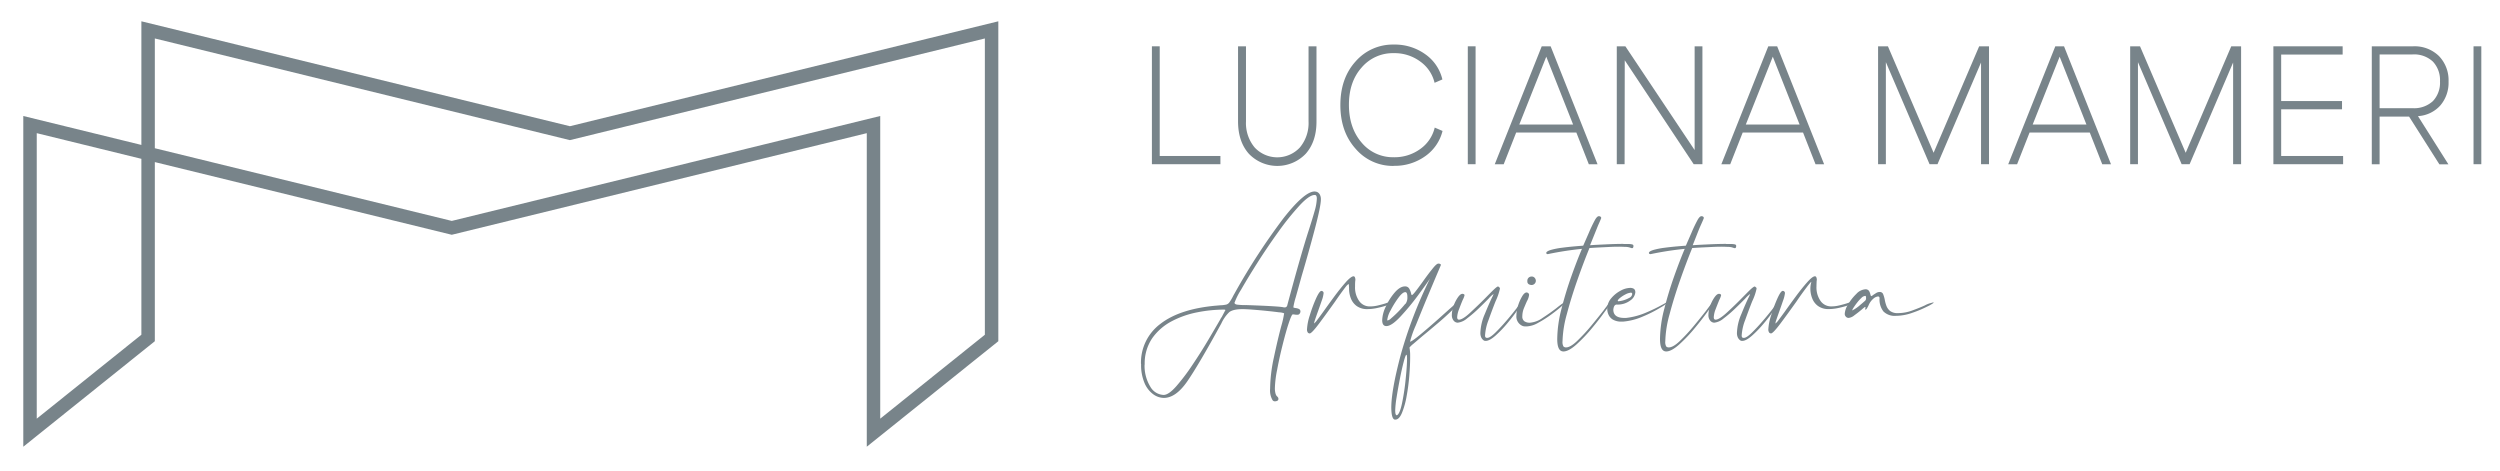 <svg id="Camada_1" data-name="Camada 1" xmlns="http://www.w3.org/2000/svg" viewBox="0 0 802.8 151.2"><defs><style>.cls-1{fill:#78848a;}</style></defs><title>logo-cinza</title><path class="cls-1" d="M366.39,116.87A15.5,15.5,0,0,1,372.63,104q6.24-4.84,18-5.86l1.23-.11a9.78,9.78,0,0,0,1.9-.22,1.82,1.82,0,0,0,1-.69,15.06,15.06,0,0,0,1.05-1.72c.17-.35.39-.75.64-1.18a207.64,207.64,0,0,1,15.67-24.1q6.78-8.62,10-8.63h.06a2.84,2.84,0,0,1,.42.06,1.56,1.56,0,0,1,.67.29,2,2,0,0,1,.62.78,3.21,3.21,0,0,1,.27,1.44q0,2.15-2,9.7T418,88.59q-1.12,4.06-1.9,6.83a23.46,23.46,0,0,0-.77,3.19c0,.1.07.18.21.21s.32.07.54.11a3.26,3.26,0,0,1,1,.27.87.87,0,0,1,.51.91l-.08.35-.19.29a.77.77,0,0,1-.59.32h-.1a4.11,4.11,0,0,1-1.13-.11,1.9,1.9,0,0,0-.37,0c-.25,0-.69,1-1.32,2.89s-1.27,4.24-1.95,6.94-1.26,5.34-1.74,7.93a34.35,34.35,0,0,0-.73,5.87,6.7,6.7,0,0,0,.14,1.52,3,3,0,0,0,.29.83,1.29,1.29,0,0,0,.32.38l.27.32a.9.9,0,0,1,.11.48q0,.65-1,.75h-.16a.84.84,0,0,1-.75-.43,6.15,6.15,0,0,1-.75-3.59,49.58,49.58,0,0,1,1.23-10.17q1.23-5.79,2.36-10a29,29,0,0,0,.91-4.07,5.17,5.17,0,0,0-1.66-.32c-1.11-.15-2.44-.3-4-.46s-3.06-.29-4.5-.4-2.51-.16-3.19-.16c-2.07,0-3.51.35-4.31,1a11.82,11.82,0,0,0-2.49,3.57q-7.35,13.44-11,18.69t-7.5,5.25a5.91,5.91,0,0,1-3.35-1.15,8.54,8.54,0,0,1-2.81-3.59,14.8,14.8,0,0,1-1.12-6.19m1.12.17a12.82,12.82,0,0,0,1.85,7.17,5.15,5.15,0,0,0,4.26,2.63q1.61,0,4.07-2.79a64.57,64.57,0,0,0,5.17-6.83q2.7-4,5.12-8.09t4-6.83v-.1l.11-.11.05,0V102l.11-.16v0l.05-.06c.64-1.21,1-1.92,1.13-2.14l.05,0c0-.15-.18-.22-.54-.22a44.8,44.8,0,0,0-8.46.86,29.58,29.58,0,0,0-8.28,2.89,17.77,17.77,0,0,0-6.24,5.44,14.41,14.41,0,0,0-2.41,8.55m28.82-20c0,.36.3.58.89.67a22.09,22.09,0,0,0,3,.14q11,.38,12,.75h.32a.81.81,0,0,0,.46-.19.76.76,0,0,0,.29-.51q4.29-16,6.8-23.79,1.29-4,2-6.53a16,16,0,0,0,.69-3.91c0-.79-.21-1.18-.64-1.18h-.05c-1.15,0-2.76,1.12-4.85,3.37a88.6,88.6,0,0,0-6.7,8.31c-2.37,3.29-4.63,6.61-6.78,10s-3.91,6.29-5.3,8.73a21.24,21.24,0,0,0-2.09,4.15"/><path class="cls-1" d="M421.94,103.86l.05,0a4.74,4.74,0,0,0,.91-1c.54-.7,1.2-1.6,2-2.71q1.67-2.35,3.62-5c1.3-1.75,2.52-3.26,3.64-4.53s2-1.9,2.49-1.9c.33,0,.52.32.59,1a2.84,2.84,0,0,1-.05.54,16.36,16.36,0,0,0-.05,1.66,7.52,7.52,0,0,0,1.34,4.77,4.1,4.1,0,0,0,3.37,1.71,11.11,11.11,0,0,0,2.79-.35c.93-.23,1.73-.45,2.41-.67a5.44,5.44,0,0,1,1.28-.32q.48,0,.54.27c0,.14-.44.37-1.31.67a29.61,29.61,0,0,1-3.14.86,15.12,15.12,0,0,1-3.26.4,5.67,5.67,0,0,1-3.51-1,5.49,5.49,0,0,1-1.88-2.49,8.5,8.5,0,0,1-.56-3c0-.82-.06-.83-.05-1.49-.14,0-.3-.15-1.21,1.06s-2,2.7-3.19,4.45q-2.62,3.69-5.09,7c-1.64,2.2-2.68,3.29-3.1,3.29l-.27-.05-.27-.16a1.68,1.68,0,0,1-.32-1.18,17,17,0,0,1,.88-4.39,45.17,45.17,0,0,1,2-5.41c.74-1.64,1.32-2.47,1.75-2.47h.1a.75.75,0,0,1,.43.25.58.58,0,0,1,.16.4v.1a9.81,9.81,0,0,1-.61,2.42c-.42,1.21-.85,2.46-1.32,3.74-.32.9-.59,1.66-.8,2.31a6,6,0,0,0-.32,1.18"/><path class="cls-1" d="M468.06,97.32c0,.39-.61,1.2-1.85,2.41s-2.7,2.55-4.42,4-3.37,2.86-5,4.18l-2.92,2.49a8.21,8.21,0,0,0-1.26,1.2,12.89,12.89,0,0,1,.22,2.42v.75q0,2.46-.27,5.84a63.55,63.55,0,0,1-.86,6.58,26,26,0,0,1-1.5,5.39c-.6,1.44-1.32,2.17-2.14,2.17H448q-1.17,0-1.23-3.81,0-5.52,3-16.87a139.61,139.61,0,0,1,9.45-24.64l-.32.48c-.68,1-1.87,2.66-3.59,5a76.16,76.16,0,0,1-5.49,6.64q-2.93,3.17-4.63,3.16c-.89,0-1.34-.64-1.34-1.92A10.88,10.88,0,0,1,445,98.47a18.7,18.7,0,0,1,2.84-4.5q1.68-1.95,3.24-2a1.5,1.5,0,0,1,1.47.75,6,6,0,0,1,.57,1.44,3.53,3.53,0,0,0,.1.43l.16.16c.18,0,.6-.43,1.26-1.28s1.4-1.86,2.23-3q1.54-2.2,3-4c.94-1.21,1.6-1.82,2-1.82l.3,0,.37.16.19.22L462,86.77c-.83,1.93-1.95,4.6-3.38,8s-2.75,6.68-4,9.75a32.68,32.68,0,0,0-1.83,5.2c.36,0,1.48-.78,3.35-2.33s3.84-3.25,5.9-5.09S465.71,99,466.88,98L468,97l.08,0,0,.14Zm-16.77.32a3.33,3.33,0,0,0,.65-2v-.21c0-1.08-.22-1.61-.65-1.61h-.05c-.57,0-1.31.61-2.22,1.85a29.05,29.05,0,0,0-2.47,4,8.33,8.33,0,0,0-1.09,3.14v0l.05.08.11,0a2.14,2.14,0,0,0,1.07-.64,35.39,35.39,0,0,0,4.6-4.72m-2.78,35.84c.64-.21,1.21-1.51,1.71-3.88a72.52,72.52,0,0,0,1.18-7.9q.44-4.35.43-6.49,0-1.17-.21-1.17c-.18,0-.47.75-.86,2.24s-.8,3.3-1.21,5.39-.77,4.11-1.07,6a31.51,31.51,0,0,0-.45,4.21c0,1,.14,1.48.43,1.55Z"/><path class="cls-1" d="M488.53,97.05l.08,0,0,0v.08a7.2,7.2,0,0,1-1.31,2.41c-.87,1.29-1.95,2.69-3.21,4.21a37.71,37.71,0,0,1-3.83,4c-1.29,1.14-2.33,1.71-3.11,1.71a1.63,1.63,0,0,1-.32,0,1.28,1.28,0,0,1-.59-.32,2.48,2.48,0,0,1-.59-.8,3.41,3.41,0,0,1-.27-1.5,16.51,16.51,0,0,1,1.42-6q1.43-3.51,2.38-5.44a5.27,5.27,0,0,0,.43-1,9.62,9.62,0,0,0-1.6,1.5q-1.35,1.39-3.22,3.19a40.49,40.49,0,0,1-3.69,3.16,5.57,5.57,0,0,1-3,1.37,1.72,1.72,0,0,1-1.29-.64,2.72,2.72,0,0,1-.59-1.88,8.62,8.62,0,0,1,.56-2.89,11.65,11.65,0,0,1,1.37-2.71c.54-.76,1-1.15,1.5-1.15a1.05,1.05,0,0,1,.4.11.38.38,0,0,1,.24.37,6.46,6.46,0,0,1-.59,1.5c-.36.86-.74,1.83-1.15,2.92a8,8,0,0,0-.62,2.6c0,.54.2.8.59.8.75,0,2-.75,3.62-2.27s3.3-3.1,4.9-4.74c1-1,1.87-1.91,2.6-2.6s1.2-1.05,1.42-1.05l.22.11.15.16a.38.38,0,0,1,.22.38v.1a18.68,18.68,0,0,1-1.39,4q-1.12,2.83-2.25,6a16.21,16.21,0,0,0-1.13,5c0,.5.2.75.59.75h.16c.57,0,1.44-.57,2.6-1.71s2.37-2.45,3.62-3.91,2.32-2.78,3.21-3.94,1.34-1.76,1.34-1.79l.05-.06Z"/><path class="cls-1" d="M502.62,97.05h.13l0,.06a8.51,8.51,0,0,1-1.33,1.28c-.9.79-2,1.67-3.35,2.65a35.23,35.23,0,0,1-4.15,2.63,8.12,8.12,0,0,1-3.7,1.15h-.32a2.85,2.85,0,0,1-.86-.11,3.28,3.28,0,0,1-2.09-3.42,10.84,10.84,0,0,1,.51-3.06,13.27,13.27,0,0,1,1.29-3c.51-.88,1-1.32,1.52-1.32a1,1,0,0,1,.54.27.73.73,0,0,1,.21.54,5.44,5.44,0,0,1-.69,2c-.32.71-.65,1.49-1,2.33a7,7,0,0,0-.48,2.49,1.81,1.81,0,0,0,.67,1.63,3,3,0,0,0,1.74.46,8.11,8.11,0,0,0,4.15-1.58q2.44-1.59,4.42-3.13c1.5-1.22,2.41-1.83,2.74-1.83m-11.47-5.73a1,1,0,0,1-.64-.91v-.32a1.31,1.31,0,0,1,.64-1.13,1.52,1.52,0,0,1,.75-.21,1.35,1.35,0,0,1,.64.16,1.43,1.43,0,0,1,.7,1.23,1.37,1.37,0,0,1-1.34,1.34,1.84,1.84,0,0,1-.75-.16"/><path class="cls-1" d="M521.36,78.36l1.77,0a5.13,5.13,0,0,1,.94.11.88.88,0,0,1,.38.19l.08.21,0,.3-.11.35a.3.3,0,0,1-.29.16l-.22,0-.21-.08-.51-.16a5.1,5.1,0,0,0-1.1-.16c-.5,0-1.21-.06-2.14-.06-.5,0-1.61,0-3.32.09s-3.79.17-6.22.34Q508.46,84.41,506.5,90t-3.35,10.85a35.24,35.24,0,0,0-1.39,8.73,2.93,2.93,0,0,0,.29,1.66,1.1,1.1,0,0,0,.83.32c.93,0,2.12-.69,3.56-2.06a58.36,58.36,0,0,0,4.43-4.77c1.5-1.8,2.81-3.45,4-4.95C516.22,97.93,517,97,517.19,97l0,0,0,.06a11.84,11.84,0,0,1-1.71,2.81c-1.14,1.62-2.55,3.44-4.21,5.44a50.11,50.11,0,0,1-5,5.27q-2.55,2.28-4.21,2.28c-1.36,0-2-1.34-2-4a39.81,39.81,0,0,1,1.36-9.67q1.37-5.39,3.19-10.5T508,79.91a104.87,104.87,0,0,0-10.56,1.61l-.48.1-.27-.1.06,0-.11,0-.11-.27q0-.54,1.5-1a24.32,24.32,0,0,1,3.59-.7c1.39-.18,2.71-.32,3.94-.43s2.13-.18,2.7-.21l.16-.06,1.83-4.18a43.87,43.87,0,0,1,2-4.17c.43-.72.82-1.08,1.18-1.08s.75.2.75.59c0,.08-.32.86-1,2.36l-2.58,6.38c1-.08,2.65-.16,4.93-.27s4.2-.16,5.73-.16"/><path class="cls-1" d="M535.35,97.05h.27l0,.06a13.44,13.44,0,0,1-2.41,1.66,41.43,41.43,0,0,1-5.71,2.89,19.85,19.85,0,0,1-6.24,1.61h-.48a5.28,5.28,0,0,1-2.87-.65,3.5,3.5,0,0,1-1.39-1.58,4.6,4.6,0,0,1-.4-1.84,5.19,5.19,0,0,1,1.31-3.46,10,10,0,0,1,3-2.41,6.71,6.71,0,0,1,3-.88,2.15,2.15,0,0,1,1.18.26,1.06,1.06,0,0,1,.45.59,2.06,2.06,0,0,1,.08.54,3.56,3.56,0,0,1-1.63,2.65,6.67,6.67,0,0,1-4.32,1.31c-.64,0-1,.54-1.12,1.61,0,1.75,1.12,2.64,3.38,2.68a6.59,6.59,0,0,0,.75,0,22.77,22.77,0,0,0,6.48-1.75,54.93,54.93,0,0,0,5.14-2.49c.64-.35,1.13-.61,1.45-.75M523.61,94a4.38,4.38,0,0,0-1.63.53,9.82,9.82,0,0,0-1.71,1.1c-.52.41-.78.76-.78,1l.11.11h.1a8.05,8.05,0,0,0,1.45-.26,8.51,8.51,0,0,0,2-.81,1.55,1.55,0,0,0,1-1.34l-.13-.24a.56.56,0,0,0-.41-.13"/><path class="cls-1" d="M554.36,78.36l1.77,0a5.13,5.13,0,0,1,.94.11.77.77,0,0,1,.37.19l.08.21,0,.3-.11.35a.3.3,0,0,1-.29.16l-.22,0-.21-.08-.51-.16a5.1,5.1,0,0,0-1.1-.16c-.5,0-1.21-.06-2.14-.06-.5,0-1.61,0-3.32.09s-3.79.17-6.22.34Q541.46,84.41,539.5,90t-3.35,10.85a35.24,35.24,0,0,0-1.39,8.73,2.84,2.84,0,0,0,.29,1.66,1.08,1.08,0,0,0,.83.32c.93,0,2.12-.69,3.56-2.06a56.62,56.62,0,0,0,4.42-4.77q2.25-2.7,4-4.95C549.22,97.93,550,97,550.19,97l0,0,0,.06a11.84,11.84,0,0,1-1.71,2.81c-1.15,1.62-2.55,3.44-4.21,5.44a50.11,50.11,0,0,1-5,5.27q-2.55,2.28-4.21,2.28-2,0-2-4a39.86,39.86,0,0,1,1.37-9.67q1.37-5.39,3.19-10.5T541,79.91a104.48,104.48,0,0,0-10.55,1.61l-.48.1-.27-.1,0,0-.1,0-.11-.27q0-.54,1.5-1a24.32,24.32,0,0,1,3.59-.7c1.39-.18,2.7-.32,3.94-.43s2.13-.18,2.7-.21l.16-.06,1.82-4.18a45.78,45.78,0,0,1,2-4.17c.43-.72.82-1.08,1.18-1.08s.75.2.75.59c0,.08-.32.86-1,2.36s-1.5,3.73-2.57,6.38c1-.08,2.65-.16,4.93-.27s4.2-.16,5.73-.16"/><path class="cls-1" d="M570.92,97.05l.08,0,0,0v.08a7,7,0,0,1-1.31,2.41,52.15,52.15,0,0,1-3.21,4.21,37.71,37.71,0,0,1-3.83,4c-1.29,1.14-2.33,1.71-3.11,1.71a1.74,1.74,0,0,1-.32,0,1.28,1.28,0,0,1-.59-.32,2.48,2.48,0,0,1-.59-.8,3.41,3.41,0,0,1-.27-1.5,16.51,16.51,0,0,1,1.42-6c.95-2.34,1.74-4.15,2.39-5.44a5.61,5.61,0,0,0,.42-1,9.62,9.62,0,0,0-1.6,1.5q-1.35,1.39-3.22,3.19a40.49,40.49,0,0,1-3.69,3.16,5.57,5.57,0,0,1-3,1.37,1.72,1.72,0,0,1-1.29-.64,2.72,2.72,0,0,1-.59-1.88,8.62,8.62,0,0,1,.56-2.89,11.65,11.65,0,0,1,1.37-2.71c.54-.76,1-1.15,1.5-1.15a1.05,1.05,0,0,1,.4.11.38.38,0,0,1,.24.37,6.46,6.46,0,0,1-.59,1.5c-.35.86-.74,1.83-1.15,2.92a7.9,7.9,0,0,0-.61,2.6c0,.54.19.8.59.8.75,0,1.95-.75,3.61-2.27s3.3-3.1,4.9-4.74c1-1,1.87-1.91,2.6-2.6S563.26,92,563.47,92l.22.11.16.16a.39.39,0,0,1,.21.38v.1a18.06,18.06,0,0,1-1.39,4q-1.12,2.83-2.25,6a16.21,16.21,0,0,0-1.13,5c0,.5.2.75.59.75H560c.57,0,1.44-.57,2.6-1.71s2.37-2.45,3.62-3.91,2.32-2.78,3.21-3.94,1.34-1.76,1.34-1.79l.05-.06Z"/><path class="cls-1" d="M570.11,103.86l.06,0a5.07,5.07,0,0,0,.91-1c.53-.7,1.19-1.6,2-2.71,1.11-1.57,2.31-3.23,3.62-5s2.51-3.26,3.64-4.53,1.95-1.9,2.49-1.9c.32,0,.52.32.59,1a3,3,0,0,1-.06.54c0,.32-.05.88-.05,1.66a7.58,7.58,0,0,0,1.34,4.77A4.12,4.12,0,0,0,588,98.39a11.09,11.09,0,0,0,2.78-.35c.93-.23,1.73-.45,2.41-.67a5.48,5.48,0,0,1,1.29-.32c.32,0,.5.09.53.27s-.43.37-1.31.67a29.37,29.37,0,0,1-3.13.86,15.28,15.28,0,0,1-3.27.4,5.67,5.67,0,0,1-3.51-1,5.4,5.4,0,0,1-1.87-2.49,8.29,8.29,0,0,1-.57-3,7.6,7.6,0,0,1,.32-2.25c-.14,0-.67.61-1.58,1.82s-2,2.7-3.18,4.45q-2.62,3.69-5.09,7c-1.65,2.2-2.68,3.29-3.11,3.29l-.27-.05-.27-.16a1.68,1.68,0,0,1-.32-1.18,17.1,17.1,0,0,1,.89-4.39,45.17,45.17,0,0,1,2-5.41c.73-1.64,1.31-2.47,1.74-2.47h.11a.75.75,0,0,1,.43.25.64.64,0,0,1,.16.4v.1a10,10,0,0,1-.62,2.42c-.41,1.21-.85,2.46-1.31,3.74-.32.9-.59,1.66-.81,2.31a6,6,0,0,0-.32,1.18"/><path class="cls-1" d="M620.63,97.05h.11l.1.06.06.16a11.14,11.14,0,0,1-2,1.15,35.51,35.51,0,0,1-4.74,2,16,16,0,0,1-5.36,1,5.08,5.08,0,0,1-4-1.42,6.23,6.23,0,0,1-1.24-4.21c0-.39-.16-.59-.48-.59h-.05a2.74,2.74,0,0,0-1.53.78A5.53,5.53,0,0,0,600.06,98c-.47,1-.8,1.45-1,1.45l-.08,0,0-.22a1.06,1.06,0,0,1,.06-.37v-.3l-.06,0a1.08,1.08,0,0,0-.45.26c-.23.18-.51.41-.83.7-.68.57-1.41,1.14-2.2,1.71a3.53,3.53,0,0,1-1.87.86,1.15,1.15,0,0,1-.91-.43,1.2,1.2,0,0,1-.33-.8v-.16a6.38,6.38,0,0,1,1.1-3,15.76,15.76,0,0,1,2.63-3.33,4.33,4.33,0,0,1,2.86-1.47,1.3,1.3,0,0,1,1.24.59,4,4,0,0,1,.42,1.13,2.74,2.74,0,0,0,.11.34l.11.14a1.57,1.57,0,0,0,.64-.38c.32-.21.66-.43,1-.64a2.1,2.1,0,0,1,1.07-.32,1.12,1.12,0,0,1,1.15.72,9.6,9.6,0,0,1,.51,1.74,10.43,10.43,0,0,0,.54,2,3.89,3.89,0,0,0,1.2,1.66,4,4,0,0,0,2.55.67,13.35,13.35,0,0,0,4.5-.83c1.53-.56,2.89-1.1,4.07-1.64a8.18,8.18,0,0,1,2.57-.91m-23.25.7c.68-.54,1.16-1,1.45-1.23a1.07,1.07,0,0,0,.37-.75v-.11a3.61,3.61,0,0,0-.05-.59l-.11-.16-.16,0a1.93,1.93,0,0,0-1.18.64,12.56,12.56,0,0,0-1.36,1.5,18,18,0,0,0-1.13,1.58,3,3,0,0,0-.45.88l0,.06a11.24,11.24,0,0,0,2.57-1.77"/><polygon class="cls-1" points="369.9 52.73 369.9 14.87 372.41 14.87 372.41 50.09 391.9 50.09 391.9 52.73 369.9 52.73"/><path class="cls-1" d="M419.32,49.35a12.63,12.63,0,0,1-18.31,0q-3.45-3.91-3.45-10.41V14.87h2.55V39a12.2,12.2,0,0,0,2.78,8.35,9.91,9.91,0,0,0,14.53,0A12.2,12.2,0,0,0,420.2,39V14.87h2.55V39.05q0,6.39-3.43,10.3"/><path class="cls-1" d="M447.55,53.28a15.71,15.71,0,0,1-12.22-5.49q-4.92-5.49-4.91-14.09t4.91-14a15.85,15.85,0,0,1,12.22-5.39,16.79,16.79,0,0,1,10.14,3.11,13.72,13.72,0,0,1,5.49,8.09l-2.51,1.08a11.66,11.66,0,0,0-4.61-6.84,13.84,13.84,0,0,0-8.51-2.68,13.15,13.15,0,0,0-10.29,4.6q-4.1,4.59-4.09,12t4.09,12.14a13.07,13.07,0,0,0,10.29,4.68,14,14,0,0,0,8.57-2.68,11.72,11.72,0,0,0,4.6-6.84l2.51,1.08a14,14,0,0,1-5.54,8.09,16.79,16.79,0,0,1-10.14,3.11"/><rect class="cls-1" x="471.34" y="14.87" width="2.5" height="37.86"/><path class="cls-1" d="M497.94,14.87,513,52.74h-2.8l-4-10.17H486.87l-4,10.17H480l15.08-37.87ZM487.87,40h17.29l-8.62-21.8Z"/><polygon class="cls-1" points="544.18 14.87 546.68 14.87 546.68 52.73 543.88 52.73 521.74 19.36 521.69 52.73 519.18 52.73 519.18 14.87 521.94 14.87 544.18 48.19 544.18 14.87"/><path class="cls-1" d="M570.68,14.87l15.08,37.87H583l-4-10.17H559.61l-4,10.17h-2.85l15.07-37.87ZM560.61,40h17.28l-8.61-21.8Z"/><polygon class="cls-1" points="635.55 14.87 638.71 14.87 638.71 52.73 636.15 52.73 636.15 20.07 622.17 52.73 619.62 52.73 605.59 19.96 605.59 52.73 603.09 52.73 603.09 14.87 606.25 14.87 620.92 49.06 635.55 14.87"/><path class="cls-1" d="M662.8,14.87l15.08,37.87h-2.81l-4-10.17H651.73l-4,10.17h-2.85L660,14.87ZM652.73,40H670l-8.61-21.8Z"/><polygon class="cls-1" points="716.5 14.87 719.66 14.87 719.66 52.73 717.1 52.73 717.1 20.07 703.13 52.73 700.57 52.73 686.54 19.96 686.54 52.73 684.04 52.73 684.04 14.87 687.2 14.87 701.87 49.06 716.5 14.87"/><polygon class="cls-1" points="730.03 52.73 730.03 14.87 752.27 14.87 752.27 17.52 732.53 17.52 732.53 32.45 752.07 32.45 752.07 35.1 732.53 35.1 732.53 50.09 752.42 50.09 752.42 52.73 730.03 52.73"/><path class="cls-1" d="M761.63,52.74V14.87h13.28A11.17,11.17,0,0,1,783.2,18a11.17,11.17,0,0,1,3.08,8.2,11.2,11.2,0,0,1-2.63,7.65,10.47,10.47,0,0,1-7.19,3.44l9.77,15.47h-2.9l-9.72-15.31h-9.47V52.74Zm2.51-18h10.57a8.89,8.89,0,0,0,6.54-2.27,8.56,8.56,0,0,0,2.28-6.33,8.64,8.64,0,0,0-2.28-6.36,8.82,8.82,0,0,0-6.54-2.3H764.14Z"/><rect class="cls-1" x="794.3" y="14.87" width="2.5" height="37.86"/><path class="cls-1" d="M278.34,143.45V42.76L145.07,75.39,49.72,52.05v57.52L7.48,143.45V37.25L45.4,46.54V6.84L183,40.53,320.58,6.84V109.57Zm4.32-106.2v97.19l33.6-26.95V12.35L183,45,49.72,12.35V47.6l95.35,23.34ZM11.8,42.76v91.68l33.6-26.95V51Z"/></svg>